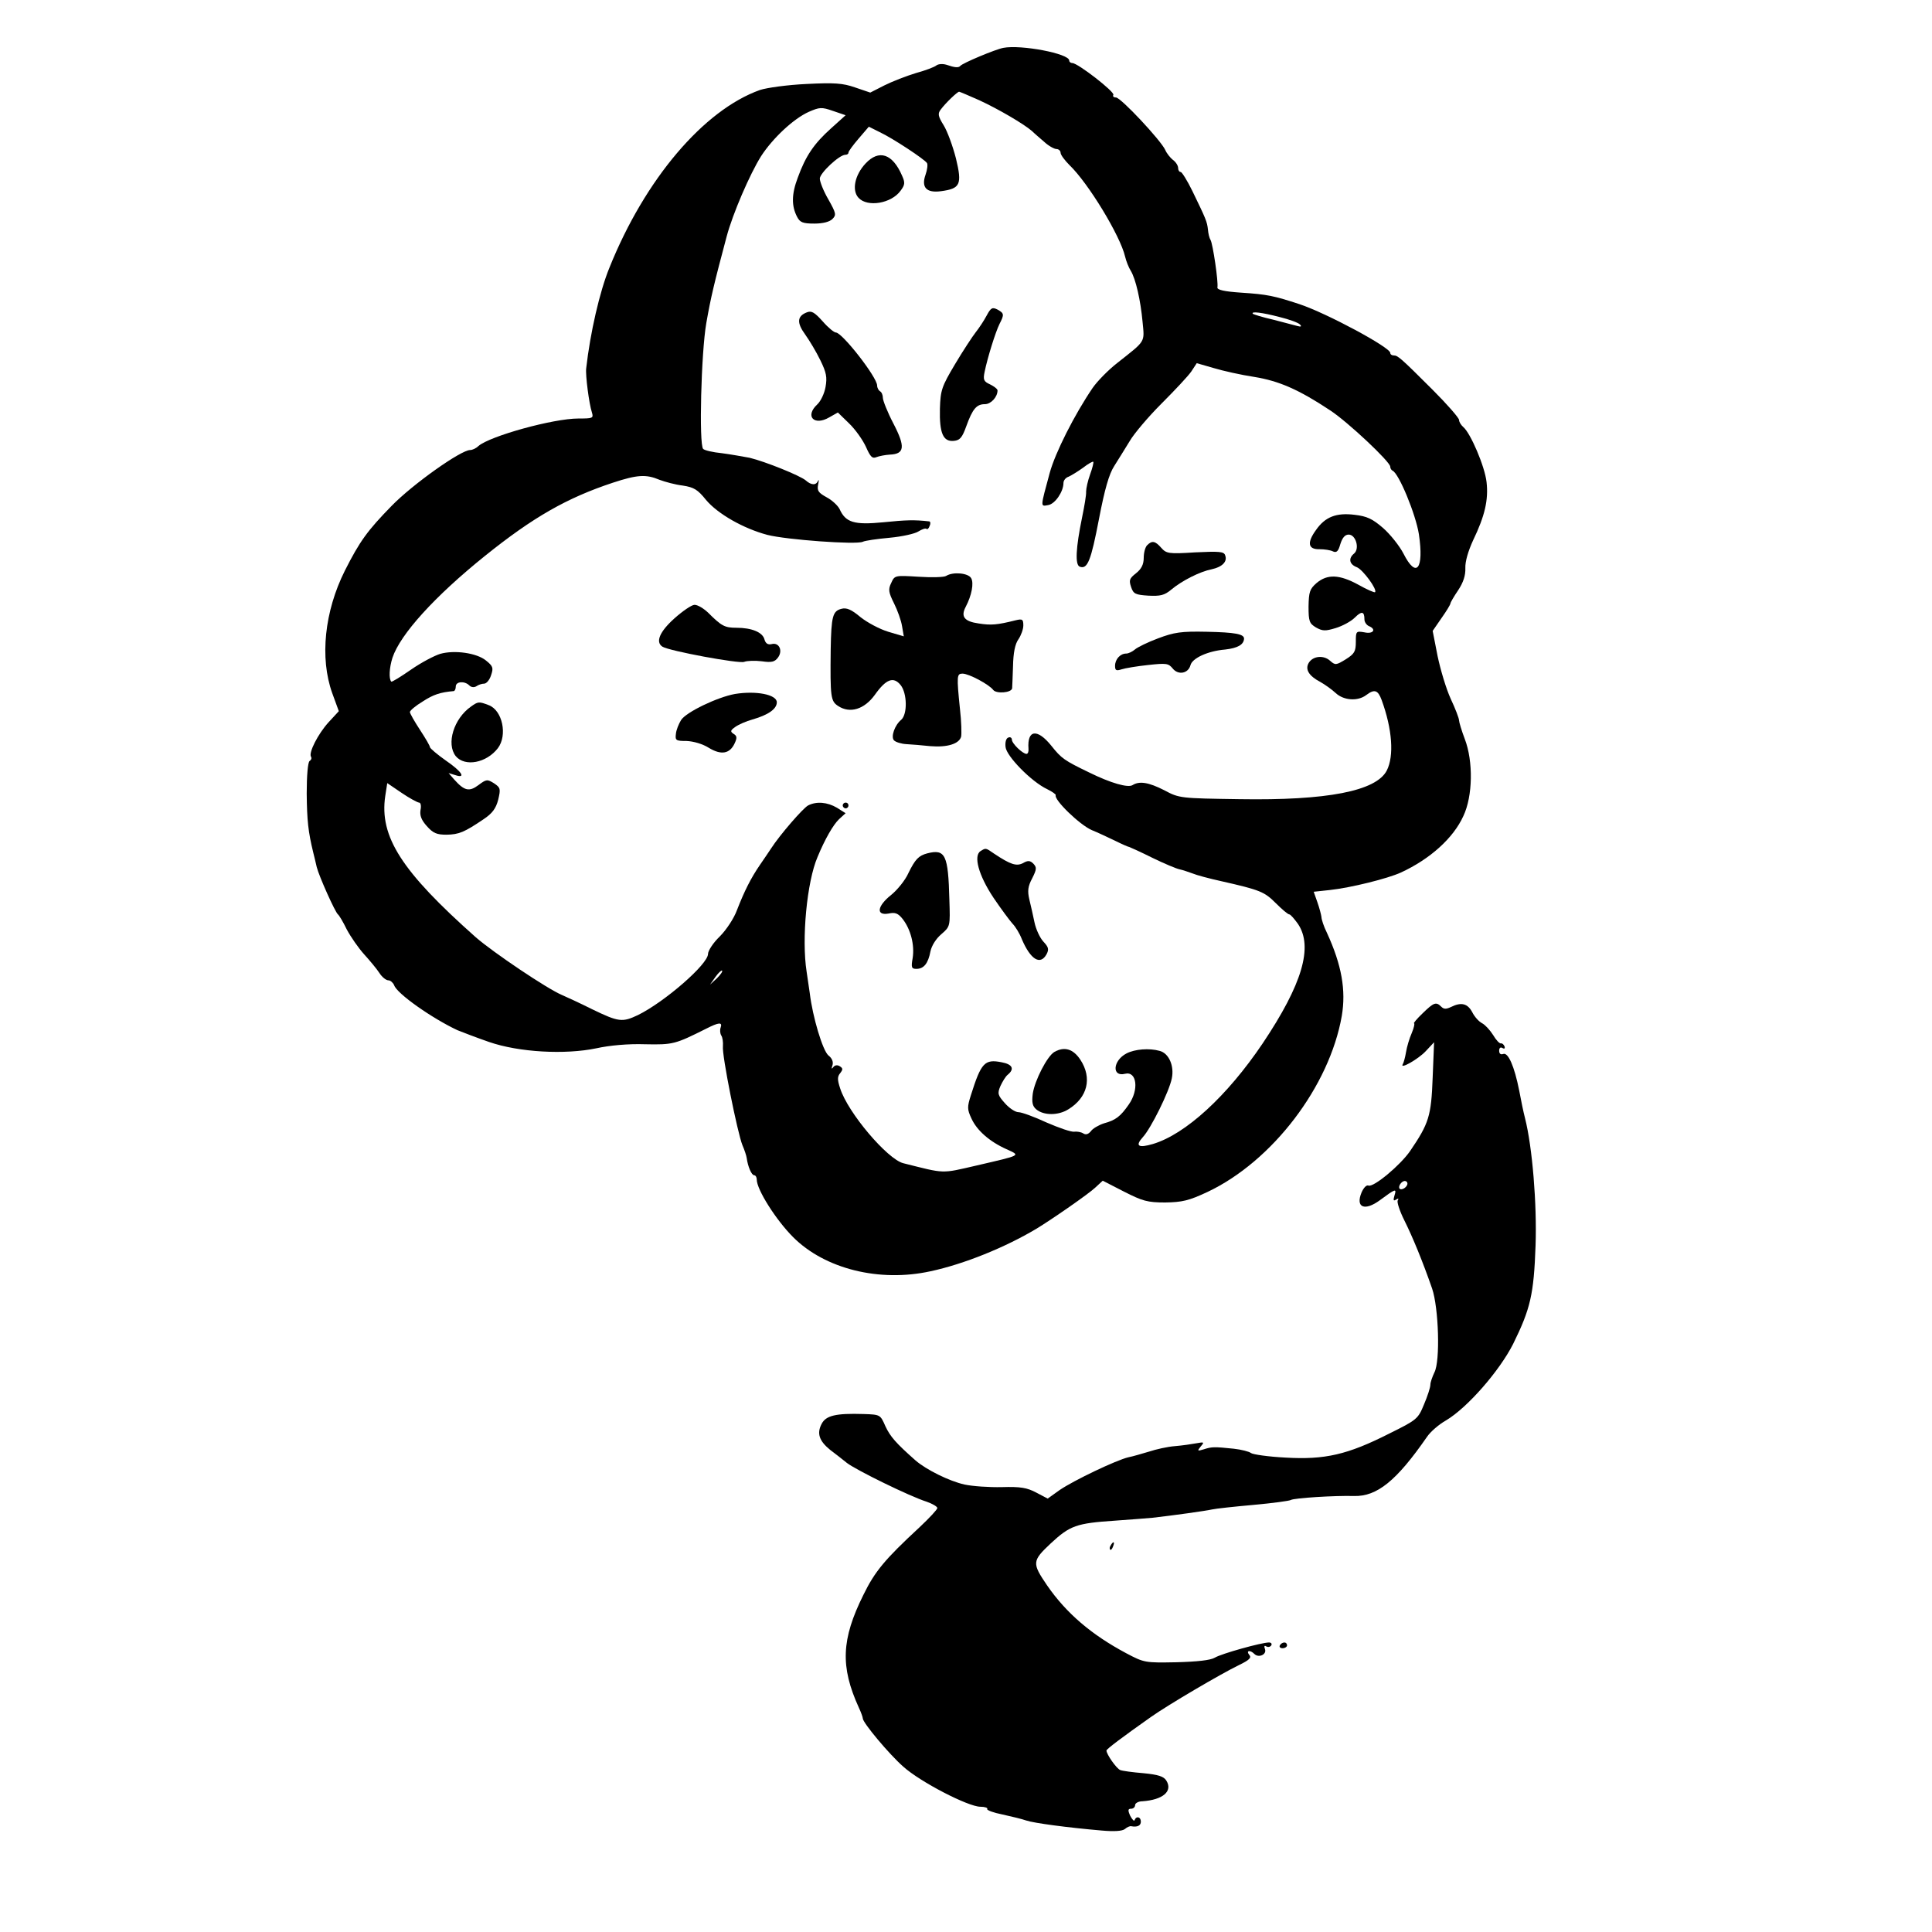 <?xml version="1.0" standalone="no"?>
<!DOCTYPE svg PUBLIC "-//W3C//DTD SVG 20010904//EN"
 "http://www.w3.org/TR/2001/REC-SVG-20010904/DTD/svg10.dtd">
<svg version="1.0" xmlns="http://www.w3.org/2000/svg"
 width="40px" height="40px" viewBox="0 0 640 674"
 preserveAspectRatio="xMidYMid meet">

<g transform="translate(0,674) scale(0.1,-0.1)"
fill="#000000" stroke="none">
<path d="M3330 6573 c-27 -5 -142 -53 -150 -63 -6 -7 -19 -6 -48 4 -13 4 -28
3 -35 -2 -7 -6 -39 -18 -72 -27 -33 -10 -82 -29 -110 -43 l-49 -25 -53 18
c-43 15 -72 17 -170 12 -65 -3 -138 -13 -162 -21 -196 -70 -401 -311 -525
-620 -34 -83 -67 -227 -81 -351 -3 -23 10 -124 20 -154 6 -20 3 -21 -47 -21
-88 0 -308 -61 -349 -96 -8 -8 -21 -14 -29 -14 -32 0 -200 -119 -274 -195 -84
-86 -111 -123 -163 -226 -71 -142 -88 -304 -44 -427 l23 -63 -36 -39 c-37 -41
-70 -106 -61 -120 3 -5 1 -11 -5 -15 -6 -4 -10 -51 -10 -113 1 -95 5 -133 23
-207 3 -11 8 -33 12 -50 8 -32 64 -157 74 -165 4 -3 18 -26 31 -53 14 -26 41
-65 61 -87 20 -22 44 -51 53 -65 9 -14 23 -25 31 -25 7 0 16 -8 20 -17 9 -29
133 -116 221 -157 17 -7 67 -26 110 -41 104 -36 265 -45 375 -22 45 10 111 16
169 14 98 -2 105 0 213 54 45 23 58 24 51 4 -3 -8 -2 -20 2 -27 5 -7 7 -24 6
-38 -4 -31 51 -303 68 -345 7 -16 14 -37 15 -45 4 -30 17 -60 26 -60 5 0 9 -7
9 -15 0 -35 67 -141 127 -201 111 -111 301 -158 479 -119 117 25 260 83 369
148 53 32 183 122 206 144 l26 24 74 -38 c65 -33 82 -38 144 -38 59 1 82 6
148 37 226 107 425 368 468 614 15 89 0 177 -52 290 -11 22 -19 47 -19 55 -1
8 -7 31 -14 51 l-13 37 56 6 c74 8 202 40 248 61 102 47 183 120 218 197 33
69 35 191 5 269 -11 29 -20 59 -20 65 0 7 -13 41 -29 75 -16 35 -36 102 -46
150 l-17 87 31 45 c17 24 31 47 31 51 0 3 12 24 27 46 18 27 26 52 25 77 -1
23 10 60 27 97 41 85 54 141 47 203 -6 55 -56 171 -81 192 -8 7 -15 18 -15 25
0 7 -42 55 -92 105 -113 113 -122 120 -136 120 -7 0 -12 4 -12 9 0 19 -221
138 -317 170 -89 29 -111 34 -203 40 -60 4 -84 10 -83 18 4 18 -16 153 -24
166 -4 6 -8 23 -9 36 -3 28 -7 37 -54 134 -18 37 -37 67 -41 67 -5 0 -9 6 -9
14 0 8 -8 21 -18 28 -9 7 -22 23 -27 35 -15 33 -155 183 -172 183 -8 0 -12 4
-9 9 6 10 -124 111 -143 111 -6 0 -11 4 -11 9 0 24 -168 56 -230 44z m-83
-183 c67 -31 154 -82 183 -107 8 -8 28 -25 43 -38 15 -14 35 -25 43 -25 7 0
14 -6 14 -13 0 -7 14 -26 31 -43 65 -62 177 -246 194 -319 4 -17 13 -39 20
-50 17 -28 34 -102 41 -178 7 -73 12 -64 -88 -143 -32 -25 -70 -64 -86 -87
-64 -94 -131 -227 -150 -297 -33 -122 -33 -117 -5 -112 24 4 53 47 53 77 0 9
8 19 18 22 9 4 32 18 50 31 18 14 34 23 36 21 2 -2 -3 -22 -11 -44 -8 -22 -14
-49 -14 -60 1 -11 -6 -51 -14 -90 -22 -107 -25 -166 -8 -172 27 -10 39 21 67
167 20 104 35 156 53 184 14 22 38 61 54 87 15 26 65 85 111 131 46 46 93 96
104 112 l19 29 59 -17 c33 -10 96 -24 142 -31 86 -14 155 -44 265 -117 61 -40
209 -179 209 -196 0 -6 4 -12 8 -14 22 -9 81 -152 92 -222 18 -122 -9 -156
-54 -67 -14 27 -46 67 -71 89 -37 32 -56 41 -99 46 -64 8 -103 -7 -135 -53
-32 -44 -28 -68 12 -67 17 0 39 -3 48 -8 12 -5 18 1 25 26 7 22 16 33 29 33
25 0 39 -49 19 -66 -21 -17 -17 -38 10 -48 21 -9 72 -78 63 -87 -2 -2 -28 9
-58 26 -66 36 -108 38 -146 6 -24 -21 -27 -31 -28 -82 0 -52 3 -59 26 -73 23
-13 33 -13 69 -2 23 7 53 23 66 36 24 24 34 23 34 -6 0 -9 7 -19 15 -23 28
-11 16 -29 -15 -22 -29 5 -30 4 -30 -33 0 -34 -5 -42 -35 -61 -34 -21 -37 -21
-55 -5 -22 20 -59 17 -74 -7 -14 -23 0 -46 40 -67 16 -9 40 -26 54 -39 28 -26
77 -29 106 -7 29 22 41 18 54 -17 37 -101 44 -195 18 -246 -37 -72 -209 -105
-514 -100 -205 3 -210 3 -262 31 -55 28 -87 33 -111 18 -16 -10 -76 7 -151 44
-87 42 -97 49 -132 93 -49 61 -85 57 -80 -10 1 -10 -2 -18 -7 -18 -13 0 -51
36 -51 50 0 6 -6 10 -12 7 -8 -2 -12 -16 -10 -33 3 -32 90 -121 145 -147 18
-9 31 -18 30 -21 -7 -16 84 -104 126 -122 20 -8 56 -25 81 -37 24 -12 47 -22
50 -22 3 -1 39 -17 81 -38 41 -20 84 -38 95 -40 10 -2 30 -9 44 -14 14 -6 59
-18 100 -27 137 -31 151 -37 191 -77 21 -21 42 -39 47 -39 4 0 17 -15 30 -33
54 -80 15 -211 -123 -417 -124 -184 -269 -317 -383 -351 -51 -15 -63 -7 -35
24 28 30 92 159 101 205 9 43 -10 88 -43 96 -36 10 -86 6 -115 -9 -48 -25 -52
-83 -5 -71 41 10 49 -56 13 -107 -29 -42 -46 -55 -87 -66 -18 -6 -39 -18 -45
-27 -9 -11 -18 -14 -27 -8 -8 5 -22 7 -31 6 -10 -2 -53 13 -97 32 -43 20 -87
36 -98 36 -11 0 -32 14 -47 31 -25 28 -27 34 -16 60 7 15 18 34 26 40 24 20
16 36 -21 43 -60 12 -72 -1 -108 -115 -13 -41 -13 -49 2 -81 19 -42 64 -81
122 -107 50 -23 55 -20 -104 -57 -126 -29 -108 -29 -256 8 -55 14 -193 176
-220 261 -10 30 -10 41 0 53 10 13 10 17 -1 24 -9 6 -18 4 -23 -3 -6 -8 -7 -5
-3 6 4 12 -1 25 -14 35 -20 17 -55 134 -65 217 -3 22 -8 56 -11 75 -18 115 1
314 38 400 26 63 55 113 75 132 l23 21 -30 19 c-34 20 -72 23 -101 8 -18 -10
-98 -102 -129 -150 -8 -12 -26 -39 -40 -59 -30 -44 -53 -89 -79 -156 -10 -28
-37 -69 -60 -92 -23 -22 -41 -50 -41 -61 0 -36 -151 -167 -244 -213 -55 -26
-67 -25 -160 20 -44 22 -92 44 -106 50 -52 22 -239 148 -300 201 -259 230
-337 351 -316 493 l7 45 50 -34 c28 -19 56 -34 61 -34 6 0 8 -12 5 -26 -3 -19
3 -35 22 -56 22 -25 35 -30 69 -30 43 1 61 8 129 54 30 20 43 37 51 68 9 38 8
42 -14 57 -24 15 -27 15 -55 -6 -32 -24 -49 -20 -84 19 l-20 23 23 -7 c39 -13
24 12 -33 51 -30 21 -54 42 -55 46 0 5 -16 32 -35 61 -19 29 -35 57 -35 62 0
5 20 22 45 37 37 24 61 32 108 36 4 1 7 8 7 16 0 18 31 20 47 4 7 -7 17 -8 25
-3 7 5 19 9 27 9 8 0 19 13 24 29 9 26 7 32 -18 52 -32 26 -109 37 -159 23
-20 -6 -66 -30 -102 -55 -36 -25 -67 -44 -69 -42 -9 10 -7 48 4 83 27 82 148
215 322 355 169 136 287 203 447 256 85 28 116 30 163 10 19 -7 55 -17 81 -20
39 -6 52 -14 81 -50 41 -49 131 -100 214 -122 66 -17 311 -35 333 -24 8 4 50
10 94 14 43 4 88 14 100 22 13 8 25 12 28 9 3 -3 8 1 11 10 4 8 3 15 -1 16
-52 6 -81 5 -160 -3 -102 -10 -132 -1 -153 46 -6 12 -26 31 -45 41 -29 16 -34
23 -30 44 3 14 3 20 0 14 -7 -17 -24 -16 -43 1 -20 17 -142 66 -196 79 -22 4
-66 12 -97 16 -31 3 -61 10 -65 15 -15 15 -7 336 11 439 16 91 27 137 71 302
21 79 81 218 120 280 40 62 113 131 167 155 37 16 44 17 84 3 l44 -15 -51 -46
c-59 -53 -88 -95 -116 -172 -22 -58 -22 -99 -2 -137 10 -19 20 -23 60 -23 30
0 53 6 63 16 14 14 13 20 -14 68 -17 29 -30 62 -30 73 0 19 68 83 89 83 6 0
11 3 11 8 0 4 16 26 35 48 l36 42 38 -19 c45 -21 157 -95 165 -108 3 -5 1 -23
-5 -40 -16 -45 3 -65 54 -58 67 9 74 23 52 114 -11 43 -30 95 -43 116 -20 32
-21 41 -10 55 17 23 58 62 64 62 2 0 35 -14 71 -30z m1047 -756 c33 -8 66 -20
71 -26 7 -7 4 -9 -10 -5 -11 3 -49 13 -84 22 -36 8 -67 18 -70 20 -9 10 32 5
93 -11z m-1963 -2307 l-24 -22 19 27 c10 14 21 24 23 22 3 -3 -6 -15 -18 -27z"/>
<path d="M2849 6169 c-37 -40 -48 -93 -24 -119 31 -34 115 -20 147 25 15 20
16 28 5 52 -33 77 -81 93 -128 42z"/>
<path d="M3272 5639 c-9 -17 -26 -43 -38 -58 -11 -14 -44 -64 -72 -111 -47
-79 -51 -91 -53 -156 -2 -85 11 -116 49 -112 21 2 29 12 43 51 22 61 36 77 65
77 21 0 44 25 44 48 0 5 -12 14 -26 21 -22 10 -25 16 -19 44 10 49 38 139 52
167 17 33 16 37 -7 50 -18 9 -23 7 -38 -21z"/>
<path d="M2644 5650 c-33 -13 -35 -36 -5 -77 15 -21 39 -61 53 -90 21 -43 24
-59 18 -93 -4 -23 -17 -50 -29 -61 -44 -41 -11 -76 42 -45 l30 17 39 -38 c22
-21 48 -58 59 -82 15 -34 22 -42 36 -36 10 4 31 8 47 9 52 2 55 27 13 108 -21
40 -37 81 -37 90 0 9 -4 20 -10 23 -5 3 -10 12 -10 20 0 29 -122 185 -144 185
-6 0 -27 17 -46 39 -29 32 -39 38 -56 31z"/>
<path d="M3832 4838 c-7 -7 -12 -27 -12 -44 0 -23 -8 -39 -27 -54 -23 -18 -25
-24 -17 -48 8 -24 15 -27 60 -30 42 -2 56 1 80 21 37 31 100 63 141 71 37 8
56 27 47 49 -4 13 -21 14 -105 10 -93 -6 -100 -4 -118 16 -21 24 -32 26 -49 9z"/>
<path d="M3131 4731 c-7 -5 -51 -6 -97 -3 -82 5 -83 5 -95 -22 -11 -22 -9 -33
10 -71 12 -24 25 -60 28 -80 l6 -35 -54 16 c-30 9 -73 32 -97 51 -32 27 -49
34 -67 29 -30 -8 -35 -26 -37 -141 -2 -168 0 -181 26 -198 41 -27 91 -12 128
39 39 55 65 65 90 34 23 -29 24 -102 2 -121 -23 -19 -37 -60 -25 -72 6 -6 25
-12 43 -13 18 -1 56 -4 83 -7 60 -5 101 8 108 33 2 10 1 53 -4 96 -12 117 -11
124 9 124 22 0 93 -38 107 -57 11 -14 64 -10 66 6 0 3 2 38 3 76 1 48 7 78 19
95 9 13 17 35 17 48 0 21 -3 24 -27 18 -64 -16 -85 -18 -129 -11 -50 7 -63 24
-45 58 21 40 29 83 19 100 -10 18 -63 23 -87 8z"/>
<path d="M2182 4582 c-51 -46 -66 -82 -41 -98 24 -15 267 -60 285 -53 10 4 38
5 62 2 34 -5 45 -2 56 13 18 24 4 54 -22 47 -13 -3 -21 2 -25 16 -6 25 -44 41
-98 41 -41 0 -52 6 -99 53 -16 15 -36 27 -47 27 -10 0 -42 -22 -71 -48z"/>
<path d="M3870 4513 c-35 -13 -72 -31 -81 -39 -8 -7 -22 -14 -30 -14 -21 0
-39 -20 -39 -43 0 -16 4 -18 23 -12 12 4 54 11 92 15 64 7 71 6 86 -12 19 -24
54 -18 62 11 6 25 61 50 121 55 44 5 65 17 66 38 0 16 -31 22 -130 24 -90 2
-114 -2 -170 -23z"/>
<path d="M2394 4319 c-61 -11 -170 -63 -188 -91 -8 -13 -17 -35 -18 -48 -3
-23 0 -25 37 -25 24 -1 56 -10 78 -24 43 -26 73 -21 90 16 9 19 8 26 -4 33
-12 8 -11 12 6 24 11 8 38 20 60 26 56 16 85 37 85 60 0 27 -72 41 -146 29z"/>
<path d="M1473 4275 c-60 -42 -87 -130 -53 -173 32 -38 107 -24 147 28 34 45
16 132 -32 150 -34 13 -37 13 -62 -5z"/>
<path d="M2770 3930 c0 -5 5 -10 10 -10 6 0 10 5 10 10 0 6 -4 10 -10 10 -5 0
-10 -4 -10 -10z"/>
<path d="M3251 3771 c-26 -16 -7 -85 45 -163 27 -40 57 -80 66 -90 10 -10 25
-34 33 -55 30 -70 64 -92 86 -52 9 17 7 25 -11 44 -12 13 -26 43 -31 67 -5 24
-13 60 -18 80 -7 30 -5 46 10 74 16 32 16 38 4 51 -11 11 -19 12 -36 2 -23
-12 -44 -5 -101 33 -30 21 -29 20 -47 9z"/>
<path d="M3065 3763 c-30 -8 -42 -20 -66 -69 -11 -25 -39 -59 -60 -76 -49 -39
-54 -73 -9 -65 23 5 33 1 49 -19 28 -36 42 -90 35 -136 -6 -33 -4 -38 13 -38
26 0 41 19 49 61 4 20 20 45 38 60 31 27 31 27 28 120 -4 157 -14 178 -77 162z"/>
<path d="M3508 3070 c-25 -15 -68 -99 -75 -145 -4 -31 -1 -44 12 -55 26 -22
77 -22 112 0 67 41 84 109 42 173 -25 38 -56 47 -91 27z"/>
<path d="M4793 3205 c-20 -19 -33 -35 -30 -35 3 0 0 -15 -8 -34 -8 -18 -17
-48 -20 -67 -3 -18 -8 -36 -11 -41 -13 -21 54 17 80 45 l29 31 -5 -124 c-5
-134 -13 -159 -79 -256 -34 -49 -127 -127 -145 -120 -7 3 -17 -8 -24 -24 -22
-53 11 -66 64 -27 54 40 59 42 51 17 -5 -17 -4 -21 5 -15 8 5 11 4 6 -3 -3 -6
7 -37 23 -69 29 -58 64 -143 97 -238 23 -67 29 -254 8 -293 -7 -15 -14 -34
-14 -43 0 -9 -10 -40 -22 -68 -21 -51 -24 -54 -121 -102 -146 -74 -225 -92
-362 -84 -60 3 -115 11 -121 16 -6 5 -33 12 -60 15 -68 7 -76 7 -104 -2 -23
-7 -24 -6 -11 10 13 15 12 16 -15 11 -16 -3 -50 -8 -75 -10 -26 -2 -66 -11
-90 -19 -24 -7 -57 -17 -73 -20 -42 -10 -189 -80 -239 -114 l-42 -30 -40 21
c-32 17 -55 21 -120 19 -44 -1 -102 3 -130 9 -54 12 -134 52 -171 84 -69 61
-88 83 -105 119 -18 41 -18 41 -76 43 -97 3 -132 -5 -147 -35 -17 -33 -8 -59
30 -90 16 -12 43 -33 59 -46 33 -25 218 -116 278 -135 20 -7 37 -17 37 -22 0
-5 -28 -35 -62 -67 -121 -112 -156 -154 -196 -236 -77 -155 -81 -250 -16 -393
8 -17 14 -34 14 -38 0 -15 92 -125 141 -168 60 -54 227 -140 269 -140 16 0 27
-4 24 -8 -2 -4 22 -13 53 -19 32 -7 69 -16 83 -21 26 -9 146 -25 263 -35 44
-4 72 -2 81 5 8 7 18 11 22 10 22 -4 34 2 34 16 0 17 -16 21 -22 5 -1 -5 -8 2
-15 15 -9 20 -8 25 3 25 8 0 14 6 14 13 0 6 11 13 25 13 72 5 107 35 84 72 -9
15 -29 21 -80 26 -37 3 -74 8 -81 11 -13 5 -48 55 -48 68 0 5 53 45 155 117
61 43 243 150 307 181 37 18 45 26 36 36 -12 15 3 18 18 3 15 -15 44 -2 37 17
-4 10 -2 14 5 9 6 -3 13 -2 17 4 3 5 0 10 -8 10 -26 0 -166 -39 -189 -53 -15
-9 -61 -14 -134 -16 -109 -2 -112 -2 -176 32 -120 64 -208 139 -275 236 -53
78 -53 85 13 147 67 62 89 70 224 79 52 4 111 8 130 10 71 8 186 24 208 29 13
3 78 10 145 16 67 6 125 14 130 17 11 7 155 16 221 14 80 -2 148 53 254 206
12 18 42 44 67 58 74 44 186 172 234 267 60 122 72 172 78 343 5 144 -11 343
-37 445 -5 19 -14 62 -20 95 -17 86 -39 135 -56 128 -9 -3 -14 1 -14 12 0 9 5
13 11 9 7 -4 10 -2 8 5 -3 7 -8 12 -13 11 -5 -1 -17 12 -27 29 -10 16 -27 35
-38 41 -12 6 -27 23 -35 39 -16 30 -38 36 -74 18 -17 -8 -25 -8 -34 1 -18 18
-26 15 -65 -23z m-53 -594 c0 -12 -20 -25 -27 -18 -7 7 6 27 18 27 5 0 9 -4 9
-9z"/>
<path d="M3705 1349 c-4 -6 -5 -12 -2 -15 2 -3 7 2 10 11 7 17 1 20 -8 4z"/>
<path d="M4295 1000 c-3 -5 1 -10 9 -10 9 0 16 5 16 10 0 6 -4 10 -9 10 -6 0
-13 -4 -16 -10z"/>
</g>
</svg>
